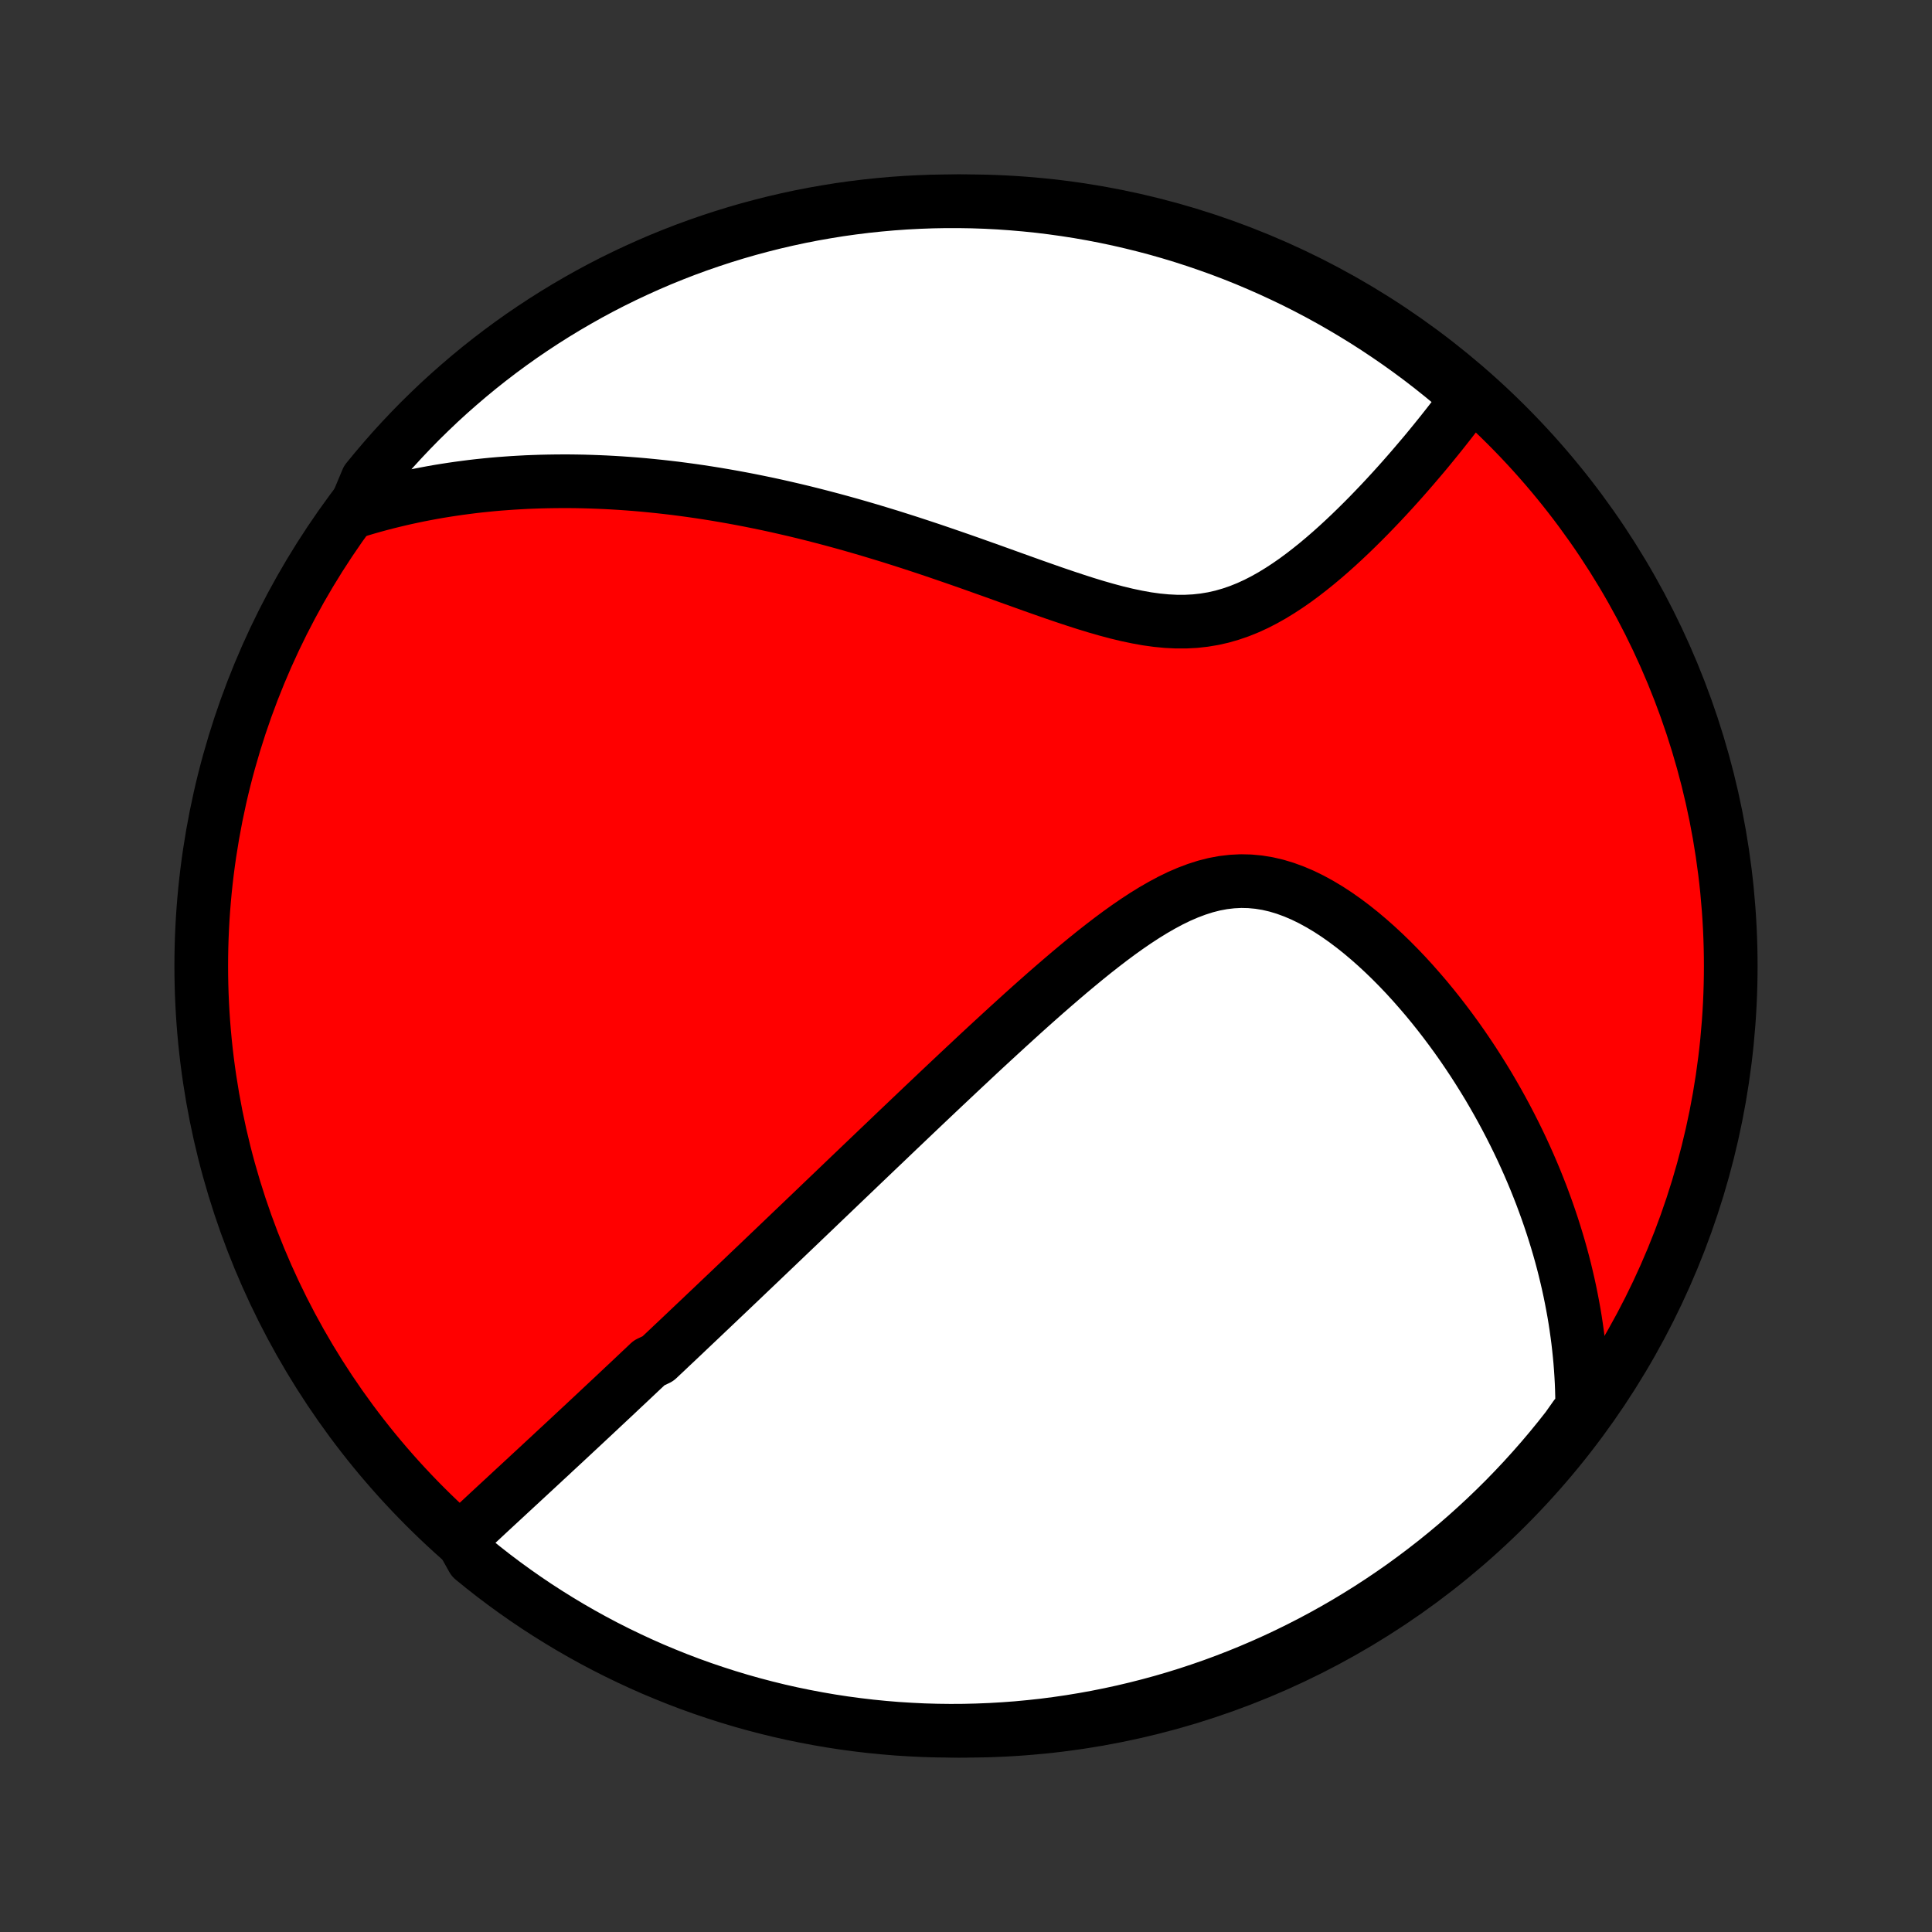<?xml version="1.0" encoding="utf-8" standalone="no"?>
<!DOCTYPE svg PUBLIC "-//W3C//DTD SVG 1.1//EN"
  "http://www.w3.org/Graphics/SVG/1.1/DTD/svg11.dtd">
<!-- Created with matplotlib (http://matplotlib.org/) -->
<svg height="72pt" version="1.1" viewBox="0 0 72 72" width="72pt" xmlns="http://www.w3.org/2000/svg" xmlns:xlink="http://www.w3.org/1999/xlink">
 <rect x="0" y="0" width="72" height="72" fill="#333333" stroke="none"/>
 <defs>
  <style type="text/css">
*{stroke-linecap:butt;stroke-linejoin:round;}
  </style>
 </defs>
 <g id="figure_1">
  <g id="patch_1">
   <path d="
M0 72
L72 72
L72 0
L0 0
z
" style="fill:none;"/>
  </g>
  <g id="axes_1">
   <g id="PatchCollection_1">
    <defs>
     <path d="
M36 -7.5
C43.558 -7.5 50.808 -10.503 56.153 -15.848
C61.497 -21.192 64.5 -28.442 64.5 -36
C64.5 -43.558 61.497 -50.808 56.153 -56.153
C50.808 -61.497 43.558 -64.5 36 -64.5
C28.442 -64.5 21.192 -61.497 15.848 -56.153
C10.503 -50.808 7.5 -43.558 7.5 -36
C7.5 -28.442 10.503 -21.192 15.848 -15.848
C21.192 -10.503 28.442 -7.5 36 -7.5
z
" id="C0_0_a811fe30f3"/>
     <path d="
M17.185 -14.677
L17.352 -14.834
L17.519 -14.99
L17.686 -15.145
L17.853 -15.3
L18.02 -15.455
L18.186 -15.61
L18.352 -15.764
L18.518 -15.918
L18.684 -16.071
L18.849 -16.224
L19.014 -16.377
L19.178 -16.529
L19.343 -16.681
L19.507 -16.833
L19.671 -16.985
L19.834 -17.136
L19.997 -17.287
L20.16 -17.438
L20.322 -17.589
L20.485 -17.739
L20.646 -17.89
L20.808 -18.04
L20.97 -18.19
L21.131 -18.34
L21.292 -18.49
L21.453 -18.64
L21.614 -18.79
L21.775 -18.94
L21.935 -19.09
L22.096 -19.24
L22.256 -19.39
L22.417 -19.541
L22.577 -19.691
L22.738 -19.842
L22.899 -19.992
L23.059 -20.143
L23.22 -20.295
L23.382 -20.446
L23.543 -20.598
L23.704 -20.75
L23.866 -20.903
L24.029 -21.056
L24.191 -21.21
L24.517 -21.364
L24.681 -21.518
L24.846 -21.673
L25.01 -21.829
L25.176 -21.985
L25.342 -22.142
L25.509 -22.3
L25.676 -22.459
L25.844 -22.618
L26.013 -22.778
L26.183 -22.939
L26.353 -23.101
L26.525 -23.264
L26.697 -23.427
L26.87 -23.592
L27.045 -23.758
L27.221 -23.925
L27.397 -24.093
L27.575 -24.262
L27.754 -24.433
L27.934 -24.605
L28.116 -24.778
L28.299 -24.952
L28.483 -25.128
L28.669 -25.306
L28.857 -25.485
L29.045 -25.665
L29.236 -25.847
L29.428 -26.031
L29.622 -26.216
L29.818 -26.403
L30.015 -26.592
L30.215 -26.783
L30.416 -26.975
L30.619 -27.17
L30.824 -27.366
L31.031 -27.564
L31.241 -27.765
L31.452 -27.967
L31.666 -28.172
L31.882 -28.378
L32.1 -28.587
L32.321 -28.798
L32.544 -29.011
L32.77 -29.227
L32.998 -29.444
L33.228 -29.664
L33.461 -29.887
L33.697 -30.111
L33.935 -30.338
L34.176 -30.567
L34.42 -30.799
L34.666 -31.032
L34.915 -31.268
L35.167 -31.506
L35.422 -31.746
L35.679 -31.988
L35.94 -32.233
L36.203 -32.479
L36.468 -32.727
L36.737 -32.977
L37.009 -33.228
L37.283 -33.48
L37.56 -33.734
L37.84 -33.989
L38.122 -34.245
L38.407 -34.501
L38.695 -34.757
L38.985 -35.013
L39.278 -35.268
L39.574 -35.523
L39.871 -35.776
L40.172 -36.027
L40.474 -36.276
L40.779 -36.522
L41.086 -36.763
L41.395 -37
L41.706 -37.231
L42.019 -37.455
L42.334 -37.671
L42.652 -37.879
L42.971 -38.076
L43.292 -38.261
L43.614 -38.434
L43.938 -38.592
L44.264 -38.733
L44.592 -38.857
L44.92 -38.962
L45.25 -39.046
L45.581 -39.108
L45.913 -39.147
L46.245 -39.164
L46.577 -39.156
L46.909 -39.125
L47.24 -39.071
L47.571 -38.994
L47.899 -38.895
L48.226 -38.775
L48.55 -38.637
L48.871 -38.48
L49.19 -38.306
L49.504 -38.118
L49.815 -37.915
L50.121 -37.7
L50.422 -37.474
L50.719 -37.237
L51.011 -36.991
L51.297 -36.738
L51.578 -36.477
L51.854 -36.21
L52.124 -35.937
L52.388 -35.66
L52.646 -35.378
L52.898 -35.092
L53.145 -34.804
L53.385 -34.513
L53.619 -34.22
L53.847 -33.925
L54.069 -33.629
L54.286 -33.331
L54.496 -33.033
L54.7 -32.734
L54.899 -32.435
L55.091 -32.136
L55.278 -31.837
L55.46 -31.539
L55.635 -31.24
L55.805 -30.943
L55.97 -30.646
L56.129 -30.35
L56.283 -30.055
L56.432 -29.761
L56.576 -29.468
L56.715 -29.176
L56.848 -28.886
L56.977 -28.597
L57.101 -28.309
L57.221 -28.022
L57.335 -27.737
L57.446 -27.453
L57.551 -27.17
L57.653 -26.889
L57.75 -26.609
L57.843 -26.331
L57.932 -26.053
L58.017 -25.777
L58.098 -25.503
L58.175 -25.23
L58.248 -24.958
L58.317 -24.687
L58.382 -24.417
L58.444 -24.149
L58.502 -23.882
L58.556 -23.616
L58.607 -23.35
L58.655 -23.086
L58.699 -22.823
L58.739 -22.561
L58.776 -22.299
L58.81 -22.039
L58.84 -21.779
L58.867 -21.52
L58.891 -21.262
L58.911 -21.004
L58.928 -20.747
L58.942 -20.49
L58.952 -20.234
L58.959 -19.978
L58.963 -19.723
L58.964 -19.468
L58.711 -19.213
L58.407 -18.782
L58.096 -18.388
L57.779 -18
L57.455 -17.617
L57.124 -17.24
L56.787 -16.868
L56.443 -16.502
L56.094 -16.142
L55.738 -15.789
L55.376 -15.441
L55.008 -15.1
L54.635 -14.765
L54.256 -14.436
L53.871 -14.114
L53.481 -13.799
L53.085 -13.491
L52.684 -13.189
L52.279 -12.894
L51.868 -12.607
L51.452 -12.326
L51.032 -12.053
L50.607 -11.787
L50.178 -11.528
L49.744 -11.277
L49.306 -11.033
L48.864 -10.797
L48.419 -10.569
L47.969 -10.348
L47.516 -10.135
L47.059 -9.93
L46.599 -9.733
L46.136 -9.544
L45.669 -9.363
L45.2 -9.19
L44.728 -9.026
L44.253 -8.869
L43.776 -8.721
L43.296 -8.581
L42.814 -8.45
L42.33 -8.327
L41.844 -8.212
L41.356 -8.106
L40.867 -8.008
L40.376 -7.919
L39.884 -7.838
L39.391 -7.766
L38.896 -7.702
L38.401 -7.648
L37.905 -7.601
L37.408 -7.564
L36.911 -7.535
L36.414 -7.515
L35.917 -7.503
L35.419 -7.5
L34.922 -7.506
L34.425 -7.52
L33.929 -7.544
L33.433 -7.575
L32.938 -7.616
L32.444 -7.665
L31.951 -7.723
L31.459 -7.789
L30.969 -7.864
L30.48 -7.948
L29.993 -8.04
L29.508 -8.14
L29.024 -8.249
L28.543 -8.367
L28.064 -8.493
L27.588 -8.627
L27.114 -8.77
L26.643 -8.921
L26.174 -9.08
L25.709 -9.247
L25.247 -9.423
L24.788 -9.607
L24.332 -9.798
L23.88 -9.998
L23.432 -10.206
L22.987 -10.421
L22.547 -10.644
L22.11 -10.875
L21.678 -11.114
L21.25 -11.36
L20.827 -11.614
L20.408 -11.875
L19.994 -12.143
L19.585 -12.419
L19.181 -12.702
L18.782 -12.992
L18.388 -13.289
L18 -13.593
L17.617 -13.904
z
" id="C0_1_b46dc02ebe"/>
     <path d="
M13.19 -52.929
L13.433 -53.004
L13.675 -53.076
L13.917 -53.145
L14.16 -53.211
L14.402 -53.274
L14.645 -53.334
L14.888 -53.392
L15.132 -53.448
L15.376 -53.5
L15.62 -53.551
L15.864 -53.598
L16.109 -53.644
L16.355 -53.687
L16.601 -53.727
L16.848 -53.765
L17.096 -53.801
L17.344 -53.834
L17.594 -53.866
L17.844 -53.895
L18.095 -53.921
L18.347 -53.946
L18.6 -53.968
L18.855 -53.987
L19.11 -54.005
L19.367 -54.02
L19.625 -54.034
L19.885 -54.044
L20.145 -54.053
L20.408 -54.059
L20.672 -54.063
L20.937 -54.065
L21.205 -54.065
L21.474 -54.062
L21.744 -54.057
L22.017 -54.049
L22.291 -54.039
L22.568 -54.027
L22.847 -54.012
L23.127 -53.995
L23.41 -53.975
L23.695 -53.953
L23.983 -53.928
L24.273 -53.9
L24.565 -53.87
L24.86 -53.837
L25.157 -53.802
L25.457 -53.763
L25.759 -53.722
L26.064 -53.678
L26.372 -53.631
L26.683 -53.581
L26.996 -53.528
L27.313 -53.472
L27.632 -53.413
L27.954 -53.351
L28.28 -53.285
L28.608 -53.217
L28.939 -53.145
L29.274 -53.069
L29.611 -52.991
L29.952 -52.909
L30.296 -52.823
L30.642 -52.734
L30.992 -52.642
L31.345 -52.546
L31.701 -52.447
L32.059 -52.344
L32.421 -52.238
L32.785 -52.128
L33.153 -52.016
L33.523 -51.899
L33.895 -51.78
L34.271 -51.657
L34.648 -51.532
L35.028 -51.403
L35.41 -51.272
L35.794 -51.139
L36.179 -51.004
L36.566 -50.866
L36.955 -50.728
L37.344 -50.588
L37.735 -50.447
L38.126 -50.307
L38.517 -50.167
L38.909 -50.029
L39.3 -49.892
L39.691 -49.759
L40.08 -49.63
L40.469 -49.505
L40.855 -49.387
L41.239 -49.277
L41.621 -49.175
L42 -49.084
L42.376 -49.005
L42.747 -48.938
L43.115 -48.887
L43.478 -48.852
L43.836 -48.834
L44.189 -48.834
L44.536 -48.852
L44.878 -48.89
L45.215 -48.946
L45.545 -49.021
L45.87 -49.115
L46.19 -49.225
L46.503 -49.351
L46.811 -49.492
L47.113 -49.647
L47.41 -49.814
L47.701 -49.992
L47.987 -50.179
L48.268 -50.374
L48.543 -50.577
L48.813 -50.786
L49.079 -51
L49.339 -51.218
L49.594 -51.439
L49.844 -51.663
L50.089 -51.889
L50.33 -52.117
L50.565 -52.345
L50.796 -52.574
L51.022 -52.802
L51.243 -53.031
L51.46 -53.258
L51.672 -53.485
L51.879 -53.71
L52.082 -53.934
L52.281 -54.157
L52.474 -54.377
L52.664 -54.596
L52.849 -54.813
L53.031 -55.027
L53.208 -55.239
L53.38 -55.449
L53.549 -55.657
L53.714 -55.862
L53.875 -56.065
L54.032 -56.265
L54.185 -56.463
L54.335 -56.659
L54.481 -56.852
L54.624 -57.042
L54.497 -57.231
L54.116 -57.682
L53.729 -58.001
L53.337 -58.314
L52.94 -58.62
L52.537 -58.919
L52.13 -59.211
L51.717 -59.496
L51.3 -59.774
L50.878 -60.045
L50.451 -60.308
L50.02 -60.564
L49.585 -60.813
L49.146 -61.054
L48.703 -61.287
L48.255 -61.513
L47.804 -61.73
L47.35 -61.94
L46.892 -62.142
L46.431 -62.337
L45.966 -62.523
L45.499 -62.701
L45.028 -62.87
L44.555 -63.032
L44.079 -63.186
L43.601 -63.331
L43.121 -63.468
L42.638 -63.596
L42.153 -63.716
L41.667 -63.828
L41.178 -63.931
L40.688 -64.026
L40.197 -64.112
L39.704 -64.189
L39.211 -64.258
L38.716 -64.319
L38.22 -64.37
L37.724 -64.413
L37.227 -64.448
L36.73 -64.474
L36.233 -64.491
L35.736 -64.499
L35.238 -64.499
L34.741 -64.49
L34.245 -64.472
L33.748 -64.446
L33.253 -64.411
L32.758 -64.367
L32.264 -64.315
L31.772 -64.254
L31.281 -64.185
L30.791 -64.106
L30.303 -64.02
L29.816 -63.925
L29.332 -63.821
L28.849 -63.709
L28.369 -63.588
L27.89 -63.459
L27.415 -63.322
L26.942 -63.176
L26.472 -63.022
L26.004 -62.86
L25.54 -62.69
L25.079 -62.511
L24.621 -62.325
L24.167 -62.13
L23.716 -61.927
L23.269 -61.717
L22.826 -61.499
L22.387 -61.273
L21.952 -61.039
L21.522 -60.797
L21.095 -60.548
L20.674 -60.292
L20.257 -60.028
L19.845 -59.757
L19.437 -59.479
L19.035 -59.193
L18.638 -58.901
L18.246 -58.601
L17.86 -58.295
L17.479 -57.981
L17.104 -57.661
L16.734 -57.335
L16.37 -57.002
L16.013 -56.662
L15.661 -56.317
L15.316 -55.965
L14.977 -55.607
L14.644 -55.243
L14.318 -54.873
L13.999 -54.497
L13.686 -54.116
z
" id="C0_2_abc57f9b0c"/>
    </defs>
    <g clip-path="url(#p1bffca34e9)">
     <use style="fill:#ff0000;stroke:#000000;stroke-width:2.0;" x="0.0" xlink:href="#C0_0_a811fe30f3" y="72.0"/>
    </g>
    <g clip-path="url(#p1bffca34e9)">
     <use style="fill:#ffffff;stroke:#000000;stroke-width:2.0;" x="0.0" xlink:href="#C0_1_b46dc02ebe" y="72.0"/>
    </g>
    <g clip-path="url(#p1bffca34e9)">
     <use style="fill:#ffffff;stroke:#000000;stroke-width:2.0;" x="0.0" xlink:href="#C0_2_abc57f9b0c" y="72.0"/>
    </g>
   </g>
  </g>
 </g>
 <defs>
  <clipPath id="p1bffca34e9">
   <rect height="72.0" width="72.0" x="0.0" y="0.0"/>
  </clipPath>
 </defs>
</svg>
